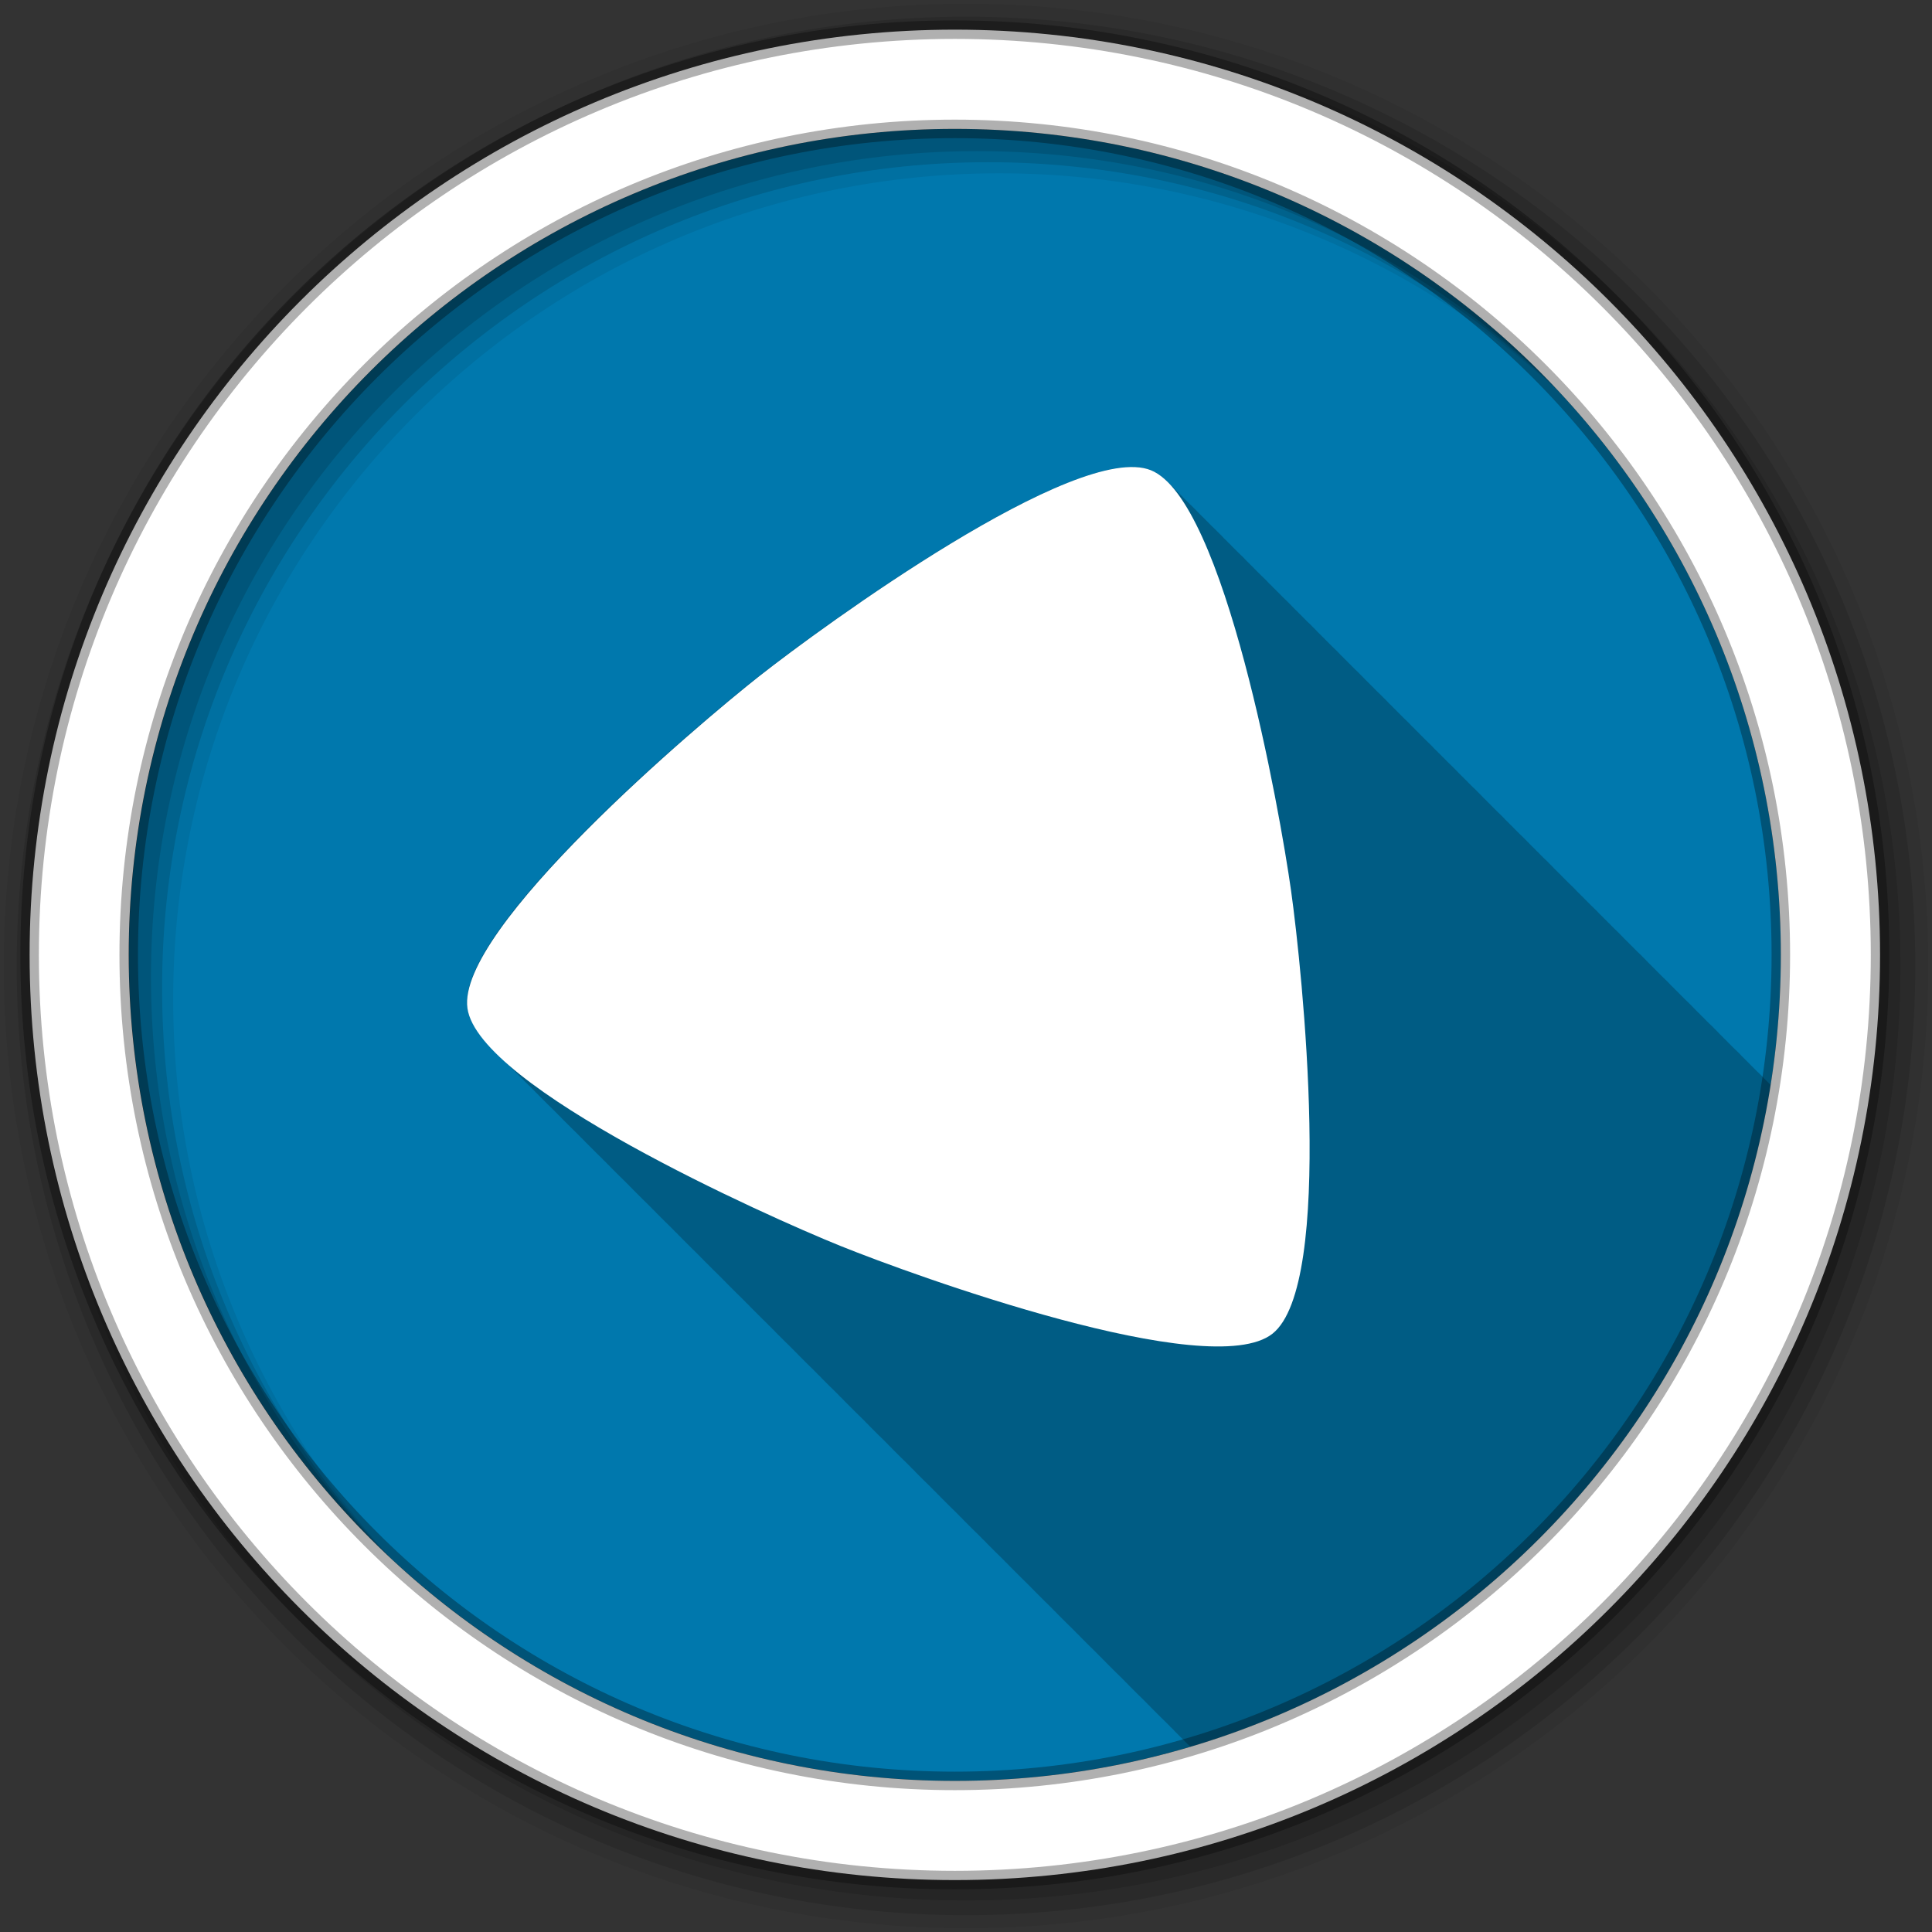 <svg xmlns="http://www.w3.org/2000/svg" id="svg2" width="100%" height="100%" version="1.1" viewBox="0 0 512 512"><rect x="0" y="0" width="512" height="512" fill="#333333" stroke="none"/><g id="g4" transform="translate(0,-540.36)"><path id="path6" fill="#0078ad" fill-rule="evenodd" d="m471.95 793.41c0 120.9-98.01 218.9-218.9 218.9-120.9 0-218.9-98.01-218.9-218.9 0-120.9 98.01-218.9 218.9-218.9 120.9 0 218.9 98.01 218.9 218.9"/><path id="path8" fill-opacity=".235" d="m299.59 123.75c-24.362 0.417-82.965 43.21-98.25 55.22-16.58 13.03-80.44 67.06-77.5 88 0.552 3.925 3.682 8.312 8.531 12.906 0.399 0.397 0.793 0.787 1.219 1.188 0.267 0.263 0.503 0.517 0.781 0.781 0.147 0.146 0.287 0.291 0.438 0.438 0.087 0.094 0.161 0.187 0.25 0.281 0.104 0.099 0.207 0.182 0.313 0.281 0.147 0.146 0.287 0.291 0.438 0.438 0.087 0.094 0.161 0.187 0.25 0.281 0.104 0.099 0.207 0.182 0.313 0.281 0.184 0.182 0.342 0.379 0.531 0.563 0.051 0.054 0.105 0.102 0.156 0.156 0.098 0.094 0.182 0.187 0.281 0.281 0.336 0.333 0.646 0.664 1 1 0.336 0.333 0.646 0.664 1 1 0.429 0.426 0.853 0.852 1.313 1.281 0.235 0.23 0.444 0.457 0.688 0.688 0.147 0.146 0.287 0.291 0.438 0.438 0.087 0.094 0.161 0.187 0.25 0.281 0.104 0.099 0.207 0.182 0.313 0.281 0.185 0.184 0.341 0.378 0.531 0.563 0.051 0.054 0.105 0.102 0.156 0.156 0.099 0.095 0.181 0.186 0.281 0.281 0.336 0.333 0.646 0.664 1 1 0.336 0.333 0.646 0.664 1 1 0.429 0.426 0.853 0.852 1.313 1.281 0.235 0.23 0.444 0.457 0.688 0.688 0.147 0.146 0.287 0.291 0.438 0.438 0.087 0.094 0.161 0.187 0.25 0.281 0.104 0.099 0.207 0.182 0.313 0.281 0.185 0.184 0.341 0.378 0.531 0.563 0.051 0.054 0.105 0.102 0.156 0.156 0.099 0.095 0.181 0.186 0.281 0.281 0.336 0.333 0.646 0.664 1 1 0.336 0.333 0.646 0.664 1 1 0.399 0.397 0.793 0.787 1.219 1.188 0.267 0.263 0.503 0.517 0.781 0.781 0.147 0.146 0.287 0.291 0.438 0.438 0.087 0.094 0.161 0.187 0.25 0.281 0.104 0.099 0.207 0.182 0.313 0.281 0.201 0.199 0.386 0.394 0.594 0.594 0.036 0.039 0.057 0.086 0.094 0.125 0.099 0.095 0.181 0.186 0.281 0.281 0.336 0.333 0.646 0.664 1 1 0.336 0.333 0.646 0.664 1 1 0.336 0.333 0.646 0.664 1 1 0.429 0.426 0.853 0.852 1.313 1.281 0.043 0.042 0.082 0.083 0.125 0.125 0.087 0.094 0.161 0.187 0.25 0.281 0.104 0.099 0.207 0.182 0.313 0.281 0.147 0.146 0.287 0.291 0.438 0.438 0.087 0.094 0.161 0.187 0.25 0.281 0.104 0.099 0.207 0.182 0.313 0.281 0.184 0.182 0.342 0.379 0.531 0.563 0.051 0.054 0.105 0.102 0.156 0.156 0.098 0.094 0.182 0.187 0.281 0.281 0.336 0.333 0.646 0.664 1 1 0.336 0.333 0.646 0.664 1 1 0.429 0.426 0.853 0.852 1.313 1.281 0.235 0.23 0.444 0.457 0.688 0.688 0.147 0.146 0.287 0.291 0.438 0.438 0.087 0.094 0.161 0.187 0.25 0.281 0.104 0.099 0.207 0.182 0.313 0.281 0.185 0.184 0.341 0.378 0.531 0.563 0.051 0.054 0.105 0.102 0.156 0.156 0.099 0.095 0.181 0.186 0.281 0.281 0.336 0.333 0.646 0.664 1 1 0.336 0.333 0.646 0.664 1 1 0.399 0.397 0.793 0.787 1.219 1.188 0.267 0.263 0.503 0.517 0.781 0.781 0.147 0.146 0.287 0.291 0.438 0.438 0.087 0.094 0.161 0.187 0.25 0.281 0.104 0.099 0.207 0.182 0.313 0.281 0.201 0.199 0.386 0.394 0.594 0.594 0.036 0.039 0.057 0.086 0.094 0.125 0.099 0.095 0.181 0.186 0.281 0.281 0.336 0.333 0.646 0.664 1 1 0.336 0.333 0.646 0.664 1 1 0.399 0.397 0.793 0.787 1.219 1.188 0.267 0.263 0.503 0.517 0.781 0.781 0.147 0.146 0.287 0.291 0.438 0.438 0.087 0.094 0.161 0.187 0.25 0.281 0.104 0.099 0.207 0.182 0.313 0.281 0.147 0.146 0.287 0.291 0.438 0.438 0.087 0.094 0.161 0.187 0.25 0.281 0.104 0.099 0.207 0.182 0.313 0.281 0.184 0.182 0.342 0.379 0.531 0.563 0.051 0.054 0.105 0.102 0.156 0.156 0.098 0.094 0.182 0.187 0.281 0.281 0.336 0.333 0.646 0.664 1 1 0.336 0.333 0.646 0.664 1 1 0.429 0.426 0.853 0.852 1.313 1.281 0.235 0.23 0.444 0.457 0.688 0.688 0.147 0.146 0.287 0.291 0.438 0.438 0.087 0.094 0.161 0.187 0.25 0.281 0.104 0.099 0.207 0.182 0.313 0.281 0.185 0.184 0.341 0.378 0.531 0.563 0.051 0.054 0.105 0.102 0.156 0.156 0.099 0.095 0.181 0.186 0.281 0.281 0.336 0.333 0.646 0.664 1 1 0.336 0.333 0.646 0.664 1 1 0.429 0.426 0.853 0.852 1.313 1.281 0.235 0.23 0.444 0.457 0.688 0.688 0.147 0.146 0.287 0.291 0.438 0.438 0.087 0.094 0.161 0.187 0.25 0.281 0.104 0.099 0.207 0.182 0.313 0.281 0.185 0.184 0.341 0.378 0.531 0.563 0.051 0.054 0.105 0.102 0.156 0.156 0.099 0.095 0.181 0.186 0.281 0.281 0.336 0.333 0.646 0.664 1 1 0.336 0.333 0.646 0.664 1 1 0.399 0.397 0.793 0.787 1.219 1.188 0.267 0.263 0.503 0.517 0.781 0.781 0.147 0.146 0.287 0.291 0.438 0.438 0.087 0.094 0.161 0.187 0.25 0.281 0.104 0.099 0.207 0.182 0.313 0.281 0.201 0.199 0.386 0.394 0.594 0.594 0.036 0.039 0.057 0.086 0.094 0.125 0.099 0.095 0.181 0.186 0.281 0.281 0.336 0.333 0.646 0.664 1 1 0.336 0.333 0.646 0.664 1 1 0.336 0.333 0.646 0.664 1 1 0.429 0.426 0.853 0.852 1.313 1.281 0.043 0.042 0.082 0.083 0.125 0.125 0.087 0.094 0.161 0.187 0.25 0.281 0.104 0.099 0.207 0.182 0.313 0.281 0.147 0.146 0.287 0.291 0.438 0.438 0.087 0.094 0.161 0.187 0.25 0.281 0.104 0.099 0.207 0.182 0.313 0.281 0.184 0.182 0.342 0.379 0.531 0.563 0.051 0.054 0.105 0.102 0.156 0.156 0.098 0.094 0.182 0.187 0.281 0.281 0.336 0.333 0.646 0.664 1 1 0.336 0.333 0.646 0.664 1 1 0.429 0.426 0.853 0.852 1.313 1.281 0.235 0.23 0.444 0.457 0.688 0.688 0.147 0.146 0.287 0.291 0.438 0.438 0.087 0.094 0.161 0.187 0.25 0.281 0.104 0.099 0.207 0.182 0.313 0.281 0.185 0.184 0.341 0.378 0.531 0.563 0.051 0.054 0.105 0.102 0.156 0.156 0.099 0.095 0.181 0.186 0.281 0.281 0.336 0.333 0.646 0.664 1 1 0.336 0.333 0.646 0.664 1 1 0.399 0.397 0.793 0.787 1.219 1.188 0.267 0.263 0.503 0.517 0.781 0.781 0.147 0.146 0.287 0.291 0.438 0.438 0.087 0.094 0.161 0.187 0.25 0.281 0.104 0.099 0.207 0.182 0.313 0.281 0.201 0.199 0.386 0.394 0.594 0.594 0.036 0.039 0.057 0.086 0.094 0.125 0.099 0.095 0.181 0.186 0.281 0.281 0.336 0.333 0.646 0.664 1 1 0.336 0.333 0.646 0.664 1 1 0.399 0.397 0.793 0.787 1.219 1.188 0.267 0.263 0.503 0.517 0.781 0.781 0.147 0.146 0.287 0.291 0.438 0.438 0.087 0.094 0.161 0.187 0.25 0.281 0.104 0.099 0.207 0.182 0.313 0.281 0.201 0.199 0.386 0.394 0.594 0.594 0.036 0.039 0.057 0.086 0.094 0.125 0.099 0.095 0.181 0.186 0.281 0.281 0.336 0.333 0.646 0.664 1 1 0.336 0.333 0.646 0.664 1 1 0.336 0.333 0.646 0.664 1 1 0.429 0.426 0.853 0.852 1.313 1.281 0.235 0.23 0.444 0.457 0.688 0.688 0.147 0.146 0.287 0.291 0.438 0.438 0.087 0.094 0.161 0.187 0.25 0.281 0.104 0.099 0.207 0.182 0.313 0.281 0.185 0.184 0.341 0.378 0.531 0.563 0.051 0.054 0.105 0.102 0.156 0.156 0.099 0.095 0.181 0.186 0.281 0.281 0.336 0.333 0.646 0.664 1 1 0.336 0.333 0.646 0.664 1 1 0.429 0.426 0.853 0.852 1.313 1.281 0.235 0.23 0.444 0.457 0.688 0.688 0.147 0.146 0.287 0.291 0.438 0.438 0.087 0.094 0.161 0.187 0.25 0.281 0.104 0.099 0.207 0.182 0.313 0.281 0.185 0.184 0.341 0.378 0.531 0.563 0.051 0.054 0.105 0.102 0.156 0.156 0.099 0.095 0.181 0.186 0.281 0.281 0.336 0.333 0.646 0.664 1 1 0.336 0.333 0.646 0.664 1 1 0.399 0.397 0.793 0.787 1.219 1.188 0.267 0.263 0.503 0.517 0.781 0.781 0.147 0.146 0.287 0.291 0.438 0.438 0.087 0.094 0.161 0.187 0.25 0.281 0.104 0.099 0.207 0.182 0.313 0.281 0.201 0.199 0.386 0.394 0.594 0.594 0.036 0.039 0.057 0.086 0.094 0.125 0.099 0.095 0.181 0.186 0.281 0.281 0.336 0.333 0.646 0.664 1 1 0.336 0.333 0.646 0.664 1 1 0.399 0.397 0.793 0.787 1.219 1.188 0.267 0.263 0.503 0.517 0.781 0.781 0.147 0.146 0.287 0.291 0.438 0.438 0.087 0.094 0.161 0.187 0.25 0.281 0.104 0.099 0.207 0.182 0.313 0.281 0.147 0.146 0.287 0.291 0.438 0.438 0.087 0.094 0.161 0.187 0.25 0.281 0.104 0.099 0.207 0.182 0.313 0.281 0.184 0.182 0.342 0.379 0.531 0.563 0.051 0.054 0.105 0.102 0.156 0.156 0.098 0.094 0.182 0.187 0.281 0.281 0.336 0.333 0.646 0.664 1 1 0.336 0.333 0.646 0.664 1 1 0.429 0.426 0.853 0.852 1.313 1.281 0.235 0.23 0.444 0.457 0.688 0.688 0.147 0.146 0.287 0.291 0.438 0.438 0.087 0.094 0.161 0.187 0.25 0.281 0.104 0.099 0.207 0.182 0.313 0.281 0.185 0.184 0.341 0.378 0.531 0.563 0.051 0.054 0.105 0.102 0.156 0.156 0.099 0.095 0.181 0.186 0.281 0.281 0.336 0.333 0.646 0.664 1 1 0.336 0.333 0.646 0.664 1 1 0.429 0.426 0.853 0.852 1.313 1.281 0.235 0.23 0.444 0.457 0.688 0.688 0.147 0.146 0.287 0.291 0.438 0.438 0.087 0.094 0.161 0.187 0.25 0.281 0.104 0.099 0.207 0.182 0.313 0.281 0.201 0.199 0.386 0.394 0.594 0.594 0.036 0.039 0.057 0.086 0.094 0.125 0.099 0.095 0.181 0.186 0.281 0.281 0.336 0.333 0.646 0.664 1 1 0.336 0.333 0.646 0.664 1 1 0.399 0.397 0.793 0.787 1.219 1.188 0.267 0.263 0.503 0.517 0.781 0.781 0.147 0.146 0.287 0.291 0.438 0.438 0.087 0.094 0.161 0.187 0.25 0.281 0.104 0.099 0.207 0.182 0.313 0.281 0.201 0.199 0.386 0.394 0.594 0.594 0.036 0.039 0.057 0.086 0.094 0.125 0.099 0.095 0.181 0.186 0.281 0.281 0.336 0.333 0.646 0.664 1 1 0.336 0.333 0.646 0.664 1 1 0.336 0.333 0.646 0.664 1 1 0.429 0.426 0.853 0.852 1.313 1.281 0.235 0.23 0.444 0.457 0.688 0.688 0.147 0.146 0.287 0.291 0.438 0.438 0.087 0.094 0.161 0.187 0.25 0.281 0.104 0.099 0.207 0.182 0.313 0.281 0.185 0.184 0.341 0.378 0.531 0.563 0.051 0.054 0.105 0.102 0.156 0.156 0.099 0.095 0.181 0.186 0.281 0.281 0.336 0.333 0.646 0.664 1 1 0.336 0.333 0.646 0.664 1 1 0.429 0.426 0.853 0.852 1.313 1.281 0.235 0.23 0.444 0.457 0.688 0.688 0.147 0.146 0.287 0.291 0.438 0.438 0.087 0.094 0.161 0.187 0.25 0.281 0.104 0.099 0.207 0.182 0.313 0.281 0.185 0.184 0.341 0.378 0.531 0.563 0.051 0.054 0.105 0.102 0.156 0.156 0.099 0.095 0.181 0.186 0.281 0.281 0.336 0.333 0.646 0.664 1 1 0.336 0.333 0.646 0.664 1 1 0.399 0.397 0.793 0.787 1.219 1.188 0.267 0.263 0.503 0.517 0.781 0.781 0.147 0.146 0.287 0.291 0.438 0.438 0.087 0.094 0.161 0.187 0.25 0.281 0.104 0.099 0.207 0.182 0.313 0.281 0.201 0.199 0.386 0.394 0.594 0.594 0.036 0.039 0.057 0.086 0.094 0.125 0.099 0.095 0.181 0.186 0.281 0.281 0.336 0.333 0.646 0.664 1 1 0.336 0.333 0.646 0.664 1 1 0.399 0.397 0.793 0.787 1.219 1.188 0.267 0.263 0.503 0.517 0.781 0.781 0.147 0.146 0.287 0.291 0.438 0.438 0.087 0.094 0.161 0.187 0.25 0.281 0.104 0.099 0.207 0.182 0.313 0.281 0.147 0.146 0.287 0.291 0.438 0.438 0.087 0.094 0.161 0.187 0.25 0.281 0.104 0.099 0.207 0.182 0.313 0.281 0.184 0.182 0.342 0.379 0.531 0.563 0.051 0.054 0.105 0.102 0.156 0.156 0.098 0.094 0.182 0.187 0.281 0.281 0.336 0.333 0.646 0.664 1 1 0.336 0.333 0.646 0.664 1 1 0.429 0.426 0.853 0.852 1.313 1.281 0.235 0.23 0.444 0.457 0.688 0.688 0.147 0.146 0.287 0.291 0.438 0.438 0.087 0.094 0.161 0.187 0.25 0.281 0.104 0.099 0.207 0.182 0.313 0.281 0.185 0.184 0.341 0.378 0.531 0.563 0.051 0.054 0.105 0.102 0.156 0.156 0.099 0.095 0.181 0.186 0.281 0.281 0.336 0.333 0.646 0.664 1 1 0.336 0.333 0.646 0.664 1 1 0.429 0.426 0.853 0.852 1.313 1.281 0.235 0.23 0.444 0.457 0.688 0.688 0.147 0.146 0.287 0.291 0.438 0.438 0.087 0.094 0.161 0.187 0.25 0.281 0.104 0.099 0.207 0.182 0.313 0.281 0.185 0.184 0.341 0.378 0.531 0.563 0.051 0.054 0.105 0.102 0.156 0.156 0.099 0.095 0.181 0.186 0.281 0.281 0.336 0.333 0.646 0.664 1 1 0.336 0.333 0.646 0.664 1 1 0.399 0.397 0.793 0.787 1.219 1.188 0.267 0.263 0.503 0.517 0.781 0.781 0.147 0.146 0.287 0.291 0.438 0.438 0.087 0.094 0.161 0.187 0.25 0.281 0.104 0.099 0.207 0.182 0.313 0.281 0.201 0.199 0.386 0.394 0.594 0.594 0.036 0.039 0.057 0.086 0.094 0.125 0.099 0.095 0.181 0.186 0.281 0.281 0.336 0.333 0.646 0.664 1 1 0.336 0.333 0.646 0.664 1 1 0.336 0.333 0.646 0.664 1 1 0.315 0.313 0.643 0.623 0.969 0.938 79.78-23.688 140.55-91.61 153.81-175.34-0.145-0.147-0.288-0.306-0.438-0.438-0.338-0.344-0.659-0.698-1-1-0.073-0.074-0.146-0.147-0.219-0.219-0.442-0.494-0.895-0.953-1.344-1.375-0.211-0.225-0.444-0.416-0.656-0.625-0.122-0.136-0.253-0.244-0.375-0.375-0.128-0.12-0.246-0.261-0.375-0.375-0.083-0.085-0.166-0.167-0.25-0.25-0.122-0.136-0.253-0.244-0.375-0.375-0.128-0.12-0.246-0.261-0.375-0.375-0.338-0.345-0.658-0.698-1-1-0.338-0.344-0.659-0.698-1-1-0.073-0.074-0.146-0.147-0.219-0.219-0.442-0.494-0.895-0.953-1.344-1.375-0.211-0.225-0.444-0.416-0.656-0.625-0.122-0.136-0.253-0.244-0.375-0.375-0.128-0.12-0.246-0.261-0.375-0.375-0.083-0.085-0.166-0.167-0.25-0.25-0.122-0.136-0.253-0.244-0.375-0.375-0.128-0.12-0.246-0.261-0.375-0.375-0.338-0.345-0.658-0.698-1-1-0.338-0.344-0.659-0.698-1-1-0.073-0.074-0.146-0.147-0.219-0.219-0.421-0.47-0.854-0.908-1.281-1.313-0.486-0.524-0.975-1-1.469-1.438-0.083-0.085-0.166-0.167-0.25-0.25-0.122-0.136-0.253-0.244-0.375-0.375-0.128-0.12-0.246-0.261-0.375-0.375-0.338-0.345-0.658-0.698-1-1-0.338-0.344-0.659-0.698-1-1-0.181-0.184-0.35-0.359-0.531-0.531-0.326-0.351-0.64-0.688-0.969-1-0.349-0.376-0.71-0.731-1.063-1.063-0.211-0.225-0.444-0.416-0.656-0.625-0.122-0.136-0.253-0.244-0.375-0.375-0.128-0.12-0.246-0.261-0.375-0.375-0.083-0.085-0.166-0.167-0.25-0.25-0.122-0.136-0.253-0.244-0.375-0.375-0.128-0.12-0.246-0.261-0.375-0.375-0.338-0.345-0.658-0.698-1-1-0.338-0.344-0.659-0.698-1-1-0.073-0.074-0.146-0.147-0.219-0.219-0.442-0.494-0.895-0.953-1.344-1.375-0.211-0.225-0.444-0.416-0.656-0.625-0.122-0.136-0.253-0.244-0.375-0.375-0.128-0.12-0.246-0.261-0.375-0.375-0.083-0.085-0.166-0.167-0.25-0.25-0.122-0.136-0.253-0.244-0.375-0.375-0.128-0.12-0.246-0.261-0.375-0.375-0.338-0.345-0.658-0.698-1-1-0.338-0.344-0.659-0.698-1-1-0.073-0.074-0.146-0.147-0.219-0.219-0.421-0.47-0.854-0.907-1.281-1.313-0.486-0.524-0.975-1-1.469-1.438-0.083-0.085-0.166-0.167-0.25-0.25-0.122-0.136-0.253-0.244-0.375-0.375-0.128-0.12-0.246-0.261-0.375-0.375-0.338-0.345-0.658-0.698-1-1-0.338-0.344-0.659-0.698-1-1-0.181-0.184-0.35-0.359-0.531-0.531-0.326-0.351-0.64-0.688-0.969-1-0.349-0.376-0.71-0.731-1.063-1.063-0.211-0.225-0.444-0.416-0.656-0.625-0.122-0.136-0.253-0.244-0.375-0.375-0.128-0.12-0.246-0.261-0.375-0.375-0.338-0.345-0.658-0.698-1-1-0.338-0.344-0.659-0.698-1-1-0.338-0.344-0.659-0.698-1-1-0.073-0.074-0.146-0.147-0.219-0.219-0.442-0.494-0.895-0.953-1.344-1.375-0.211-0.225-0.444-0.416-0.656-0.625-0.122-0.136-0.253-0.244-0.375-0.375-0.128-0.12-0.246-0.261-0.375-0.375-0.083-0.085-0.166-0.167-0.25-0.25-0.122-0.136-0.253-0.244-0.375-0.375-0.128-0.12-0.246-0.261-0.375-0.375-0.338-0.345-0.658-0.698-1-1-0.338-0.344-0.659-0.698-1-1-0.073-0.074-0.146-0.147-0.219-0.219-0.442-0.494-0.895-0.953-1.344-1.375-0.211-0.225-0.444-0.416-0.656-0.625-0.122-0.136-0.253-0.244-0.375-0.375-0.128-0.12-0.246-0.261-0.375-0.375-0.083-0.085-0.166-0.167-0.25-0.25-0.122-0.136-0.253-0.244-0.375-0.375-0.128-0.12-0.246-0.261-0.375-0.375-0.338-0.345-0.658-0.698-1-1-0.338-0.344-0.659-0.698-1-1-0.073-0.074-0.146-0.147-0.219-0.219-0.421-0.47-0.854-0.907-1.281-1.313-0.486-0.524-0.975-1-1.469-1.438-0.083-0.085-0.166-0.167-0.25-0.25-0.122-0.136-0.253-0.244-0.375-0.375-0.128-0.12-0.246-0.261-0.375-0.375-0.338-0.345-0.658-0.698-1-1-0.338-0.344-0.659-0.698-1-1-0.181-0.184-0.35-0.359-0.531-0.531-0.326-0.351-0.64-0.688-0.969-1-0.349-0.376-0.71-0.731-1.063-1.063-0.211-0.225-0.444-0.416-0.656-0.625-0.122-0.136-0.253-0.244-0.375-0.375-0.128-0.12-0.246-0.261-0.375-0.375-0.083-0.085-0.166-0.167-0.25-0.25-0.122-0.136-0.253-0.244-0.375-0.375-0.128-0.12-0.246-0.261-0.375-0.375-0.338-0.345-0.658-0.698-1-1-0.338-0.344-0.659-0.698-1-1-0.073-0.074-0.146-0.147-0.219-0.219-0.442-0.494-0.895-0.953-1.344-1.375-0.211-0.225-0.444-0.416-0.656-0.625-0.122-0.136-0.253-0.244-0.375-0.375-0.128-0.12-0.246-0.261-0.375-0.375-0.083-0.085-0.166-0.167-0.25-0.25-0.122-0.136-0.253-0.244-0.375-0.375-0.128-0.12-0.246-0.261-0.375-0.375-0.338-0.345-0.658-0.698-1-1-0.338-0.344-0.659-0.698-1-1-0.073-0.074-0.146-0.147-0.219-0.219-0.421-0.47-0.854-0.908-1.281-1.313-0.486-0.524-0.975-1-1.469-1.438-0.083-0.085-0.166-0.167-0.25-0.25-0.122-0.136-0.253-0.244-0.375-0.375-0.128-0.12-0.246-0.261-0.375-0.375-0.338-0.345-0.658-0.698-1-1-0.338-0.344-0.659-0.698-1-1-0.181-0.184-0.35-0.359-0.531-0.531-0.326-0.351-0.64-0.688-0.969-1-0.349-0.376-0.71-0.731-1.063-1.063-0.211-0.225-0.444-0.416-0.656-0.625-0.122-0.136-0.253-0.244-0.375-0.375-0.128-0.12-0.246-0.261-0.375-0.375-0.338-0.345-0.658-0.698-1-1-0.338-0.344-0.659-0.698-1-1-0.338-0.344-0.659-0.698-1-1-0.073-0.074-0.146-0.147-0.219-0.219-0.442-0.494-0.895-0.953-1.344-1.375-0.211-0.225-0.444-0.416-0.656-0.625-0.122-0.136-0.253-0.244-0.375-0.375-0.128-0.12-0.246-0.261-0.375-0.375-0.083-0.085-0.166-0.167-0.25-0.25-0.122-0.136-0.253-0.244-0.375-0.375-0.128-0.12-0.246-0.261-0.375-0.375-0.338-0.345-0.658-0.698-1-1-0.338-0.344-0.659-0.698-1-1-0.073-0.074-0.146-0.147-0.219-0.219-0.442-0.494-0.895-0.953-1.344-1.375-0.211-0.225-0.444-0.416-0.656-0.625-0.122-0.136-0.253-0.244-0.375-0.375-0.128-0.12-0.246-0.261-0.375-0.375-0.083-0.085-0.166-0.167-0.25-0.25-0.122-0.136-0.253-0.244-0.375-0.375-0.128-0.12-0.246-0.261-0.375-0.375-0.338-0.345-0.658-0.698-1-1-0.338-0.344-0.659-0.698-1-1-0.073-0.074-0.146-0.147-0.219-0.219-0.421-0.47-0.854-0.908-1.281-1.313-0.349-0.376-0.71-0.731-1.063-1.063-0.211-0.225-0.444-0.416-0.656-0.625-0.122-0.136-0.253-0.244-0.375-0.375-0.128-0.12-0.246-0.261-0.375-0.375-0.338-0.345-0.658-0.698-1-1-0.338-0.344-0.659-0.698-1-1-0.181-0.184-0.35-0.359-0.531-0.531-0.326-0.351-0.64-0.688-0.969-1-0.349-0.376-0.71-0.731-1.063-1.063-0.211-0.225-0.444-0.416-0.656-0.625-0.122-0.136-0.253-0.244-0.375-0.375-0.128-0.12-0.246-0.261-0.375-0.375-0.083-0.085-0.166-0.167-0.25-0.25-0.122-0.136-0.253-0.244-0.375-0.375-0.128-0.12-0.246-0.261-0.375-0.375-0.338-0.345-0.658-0.698-1-1-0.338-0.344-0.659-0.698-1-1-0.073-0.074-0.146-0.147-0.219-0.219-0.442-0.494-0.895-0.953-1.344-1.375-0.211-0.225-0.444-0.416-0.656-0.625-0.122-0.136-0.253-0.244-0.375-0.375-0.128-0.12-0.246-0.261-0.375-0.375-0.083-0.085-0.166-0.167-0.25-0.25-0.122-0.136-0.253-0.244-0.375-0.375-0.128-0.12-0.246-0.261-0.375-0.375-0.338-0.345-0.658-0.698-1-1-0.338-0.344-0.659-0.698-1-1-0.073-0.074-0.146-0.147-0.219-0.219-0.421-0.47-0.854-0.908-1.281-1.313-0.486-0.524-0.975-1-1.469-1.438-0.083-0.085-0.166-0.167-0.25-0.25-0.122-0.136-0.253-0.244-0.375-0.375-0.128-0.12-0.246-0.261-0.375-0.375-0.338-0.345-0.658-0.698-1-1-0.338-0.344-0.659-0.698-1-1-0.181-0.184-0.35-0.359-0.531-0.531-0.326-0.351-0.64-0.688-0.969-1-0.349-0.376-0.71-0.731-1.063-1.063-0.211-0.225-0.444-0.416-0.656-0.625-0.122-0.136-0.253-0.244-0.375-0.375-0.128-0.12-0.246-0.261-0.375-0.375-0.338-0.345-0.658-0.698-1-1-0.338-0.344-0.659-0.698-1-1-0.338-0.344-0.659-0.698-1-1-0.073-0.074-0.146-0.147-0.219-0.219-0.442-0.494-0.895-0.953-1.344-1.375-0.211-0.225-0.444-0.416-0.656-0.625-0.122-0.136-0.253-0.244-0.375-0.375-0.128-0.12-0.246-0.261-0.375-0.375-0.083-0.085-0.166-0.167-0.25-0.25-0.122-0.136-0.253-0.244-0.375-0.375-0.128-0.12-0.246-0.261-0.375-0.375-0.338-0.345-0.658-0.698-1-1-0.338-0.344-0.659-0.698-1-1-0.073-0.074-0.146-0.147-0.219-0.219-0.442-0.494-0.895-0.953-1.344-1.375-0.211-0.225-0.444-0.416-0.656-0.625-0.122-0.136-0.253-0.244-0.375-0.375-0.128-0.12-0.246-0.261-0.375-0.375-0.083-0.085-0.166-0.167-0.25-0.25-0.122-0.136-0.253-0.244-0.375-0.375-0.128-0.12-0.246-0.261-0.375-0.375-0.338-0.345-0.658-0.698-1-1-0.338-0.344-0.659-0.698-1-1-0.073-0.074-0.146-0.147-0.219-0.219-0.421-0.47-0.854-0.908-1.281-1.313-0.349-0.376-0.71-0.731-1.063-1.063-0.211-0.225-0.444-0.416-0.656-0.625-0.122-0.136-0.253-0.244-0.375-0.375-0.128-0.12-0.246-0.261-0.375-0.375-0.338-0.345-0.658-0.698-1-1-0.338-0.344-0.659-0.698-1-1-0.181-0.184-0.35-0.359-0.531-0.531-0.326-0.351-0.64-0.688-0.969-1-0.349-0.376-0.71-0.731-1.063-1.063-0.211-0.225-0.444-0.416-0.656-0.625-0.122-0.136-0.253-0.244-0.375-0.375-0.128-0.12-0.246-0.261-0.375-0.375-0.083-0.085-0.166-0.167-0.25-0.25-0.122-0.136-0.253-0.244-0.375-0.375-0.128-0.12-0.246-0.261-0.375-0.375-0.338-0.345-0.658-0.698-1-1-0.338-0.344-0.659-0.698-1-1-0.073-0.074-0.146-0.147-0.219-0.219-0.443-0.494-0.895-0.953-1.344-1.375-1.628-1.742-3.324-2.996-5.03-3.688-1.525-0.618-3.342-0.91-5.406-0.875" transform="translate(0,540.36)"/><g id="g10" fill-rule="evenodd"><path id="path12" fill-opacity=".067" d="m256 541.36c-140.83 0-255 114.17-255 255s114.17 255 255 255 255-114.17 255-255-114.17-255-255-255m8.827 44.931c120.9 0 218.9 98 218.9 218.9s-98 218.9-218.9 218.9-218.93-98-218.93-218.9 98.03-218.9 218.93-218.9"/><g id="g14" fill-opacity=".129"><path id="path16" d="m256 544.79c-138.94 0-251.57 112.63-251.57 251.57s112.63 251.54 251.57 251.54 251.57-112.6 251.57-251.54-112.63-251.57-251.57-251.57m5.885 38.556c120.9 0 218.9 98 218.9 218.9s-98 218.9-218.9 218.9-218.93-98-218.93-218.9 98.03-218.9 218.93-218.9"/><path id="path18" d="m256 548.72c-136.77 0-247.64 110.87-247.64 247.64s110.87 247.64 247.64 247.64 247.64-110.87 247.64-247.64-110.87-247.64-247.64-247.64m2.942 31.691c120.9 0 218.9 98 218.9 218.9s-98 218.9-218.9 218.9-218.93-98-218.93-218.9 98.03-218.9 218.93-218.9"/></g><path id="path20" fill="#fff" stroke="#000" stroke-opacity=".31" stroke-width="4.904" d="m253.04 548.22c-135.42 0-245.19 109.78-245.19 245.19 0 135.42 109.78 245.19 245.19 245.19 135.42 0 245.19-109.78 245.19-245.19 0-135.42-109.78-245.19-245.19-245.19zm0 26.297c120.9 0 218.9 98 218.9 218.9s-98 218.9-218.9 218.9-218.93-98-218.93-218.9 98.03-218.9 218.93-218.9z"/></g><path id="path68" fill="#fff" d="m86.87 370.58c-24.02 24.66-157.47-4.132-190.83-12.604-33.366-8.472-164.39-46.827-173.73-79.959-9.347-33.13 82.31-134.31 106.33-158.97s122.75-118.95 156.11-110.48c33.366 8.472 75.16 138.44 84.5 171.57 9.347 33.13 41.64 165.78 17.621 190.44" transform="matrix(.606 .082 -.082 .609 314.95 661.01)"/></g></svg>